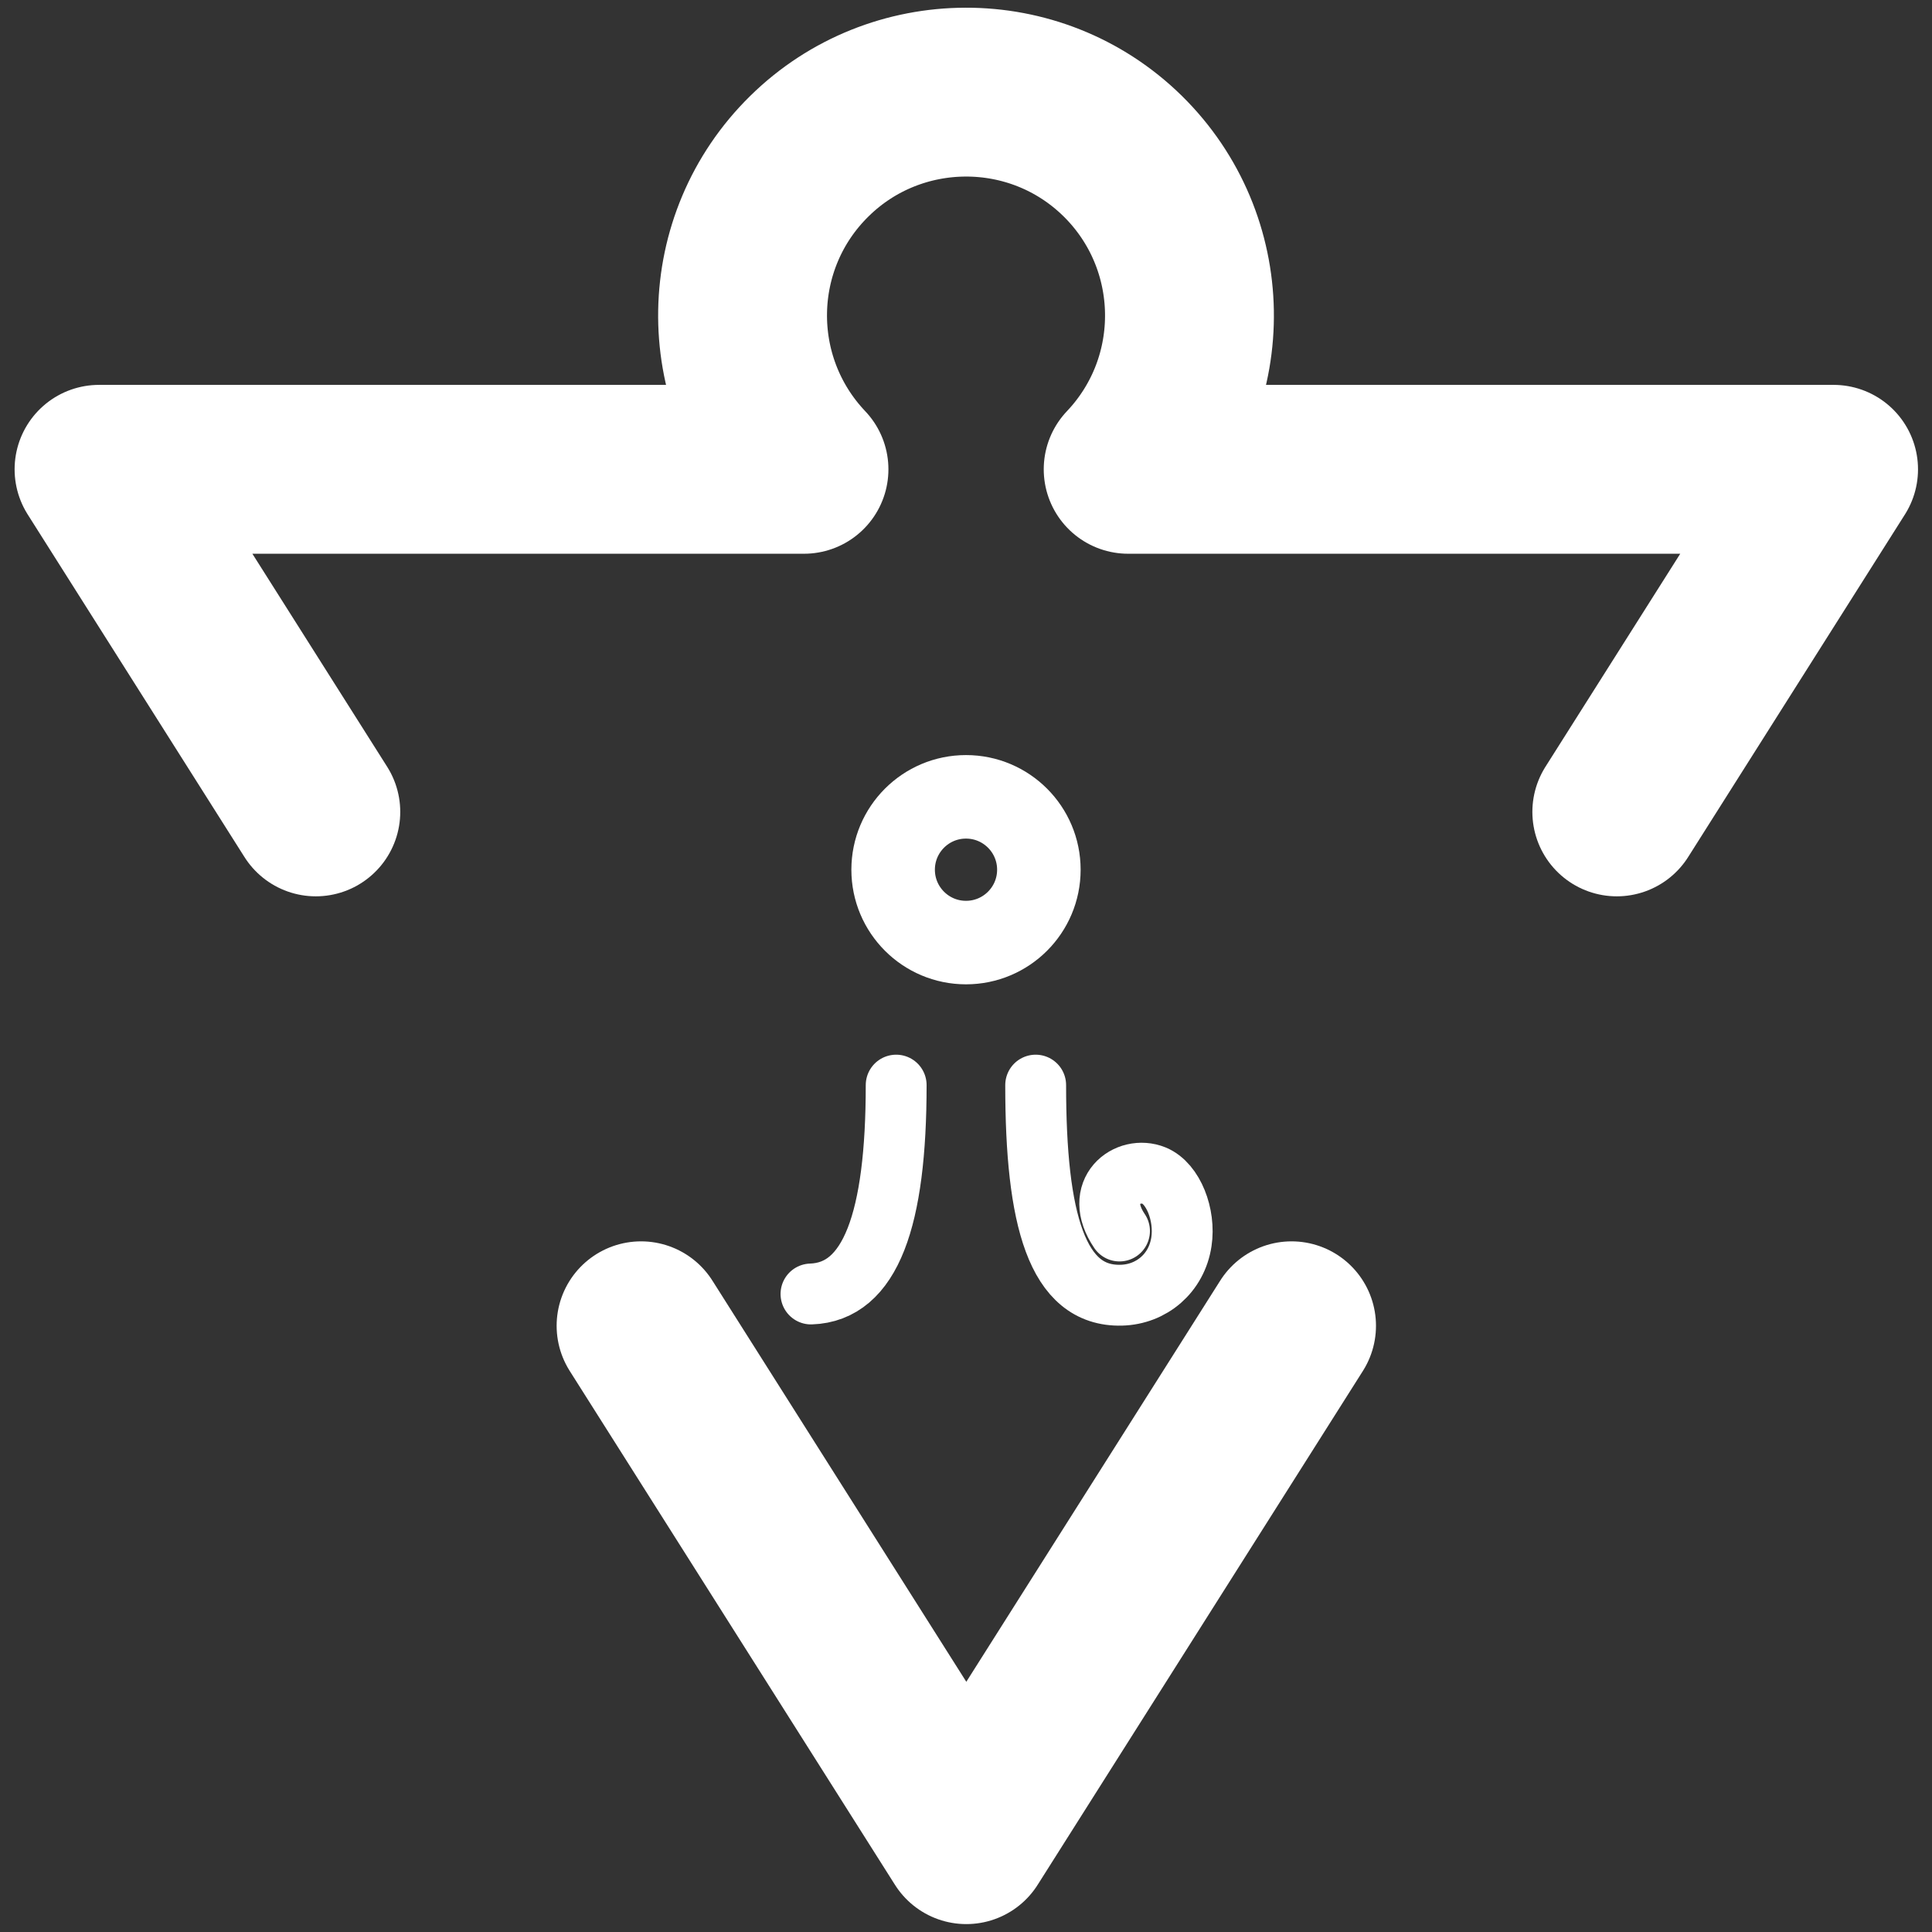<?xml version="1.0" encoding="UTF-8"?>
<svg width="48" height="48" version="1.1" viewBox="0 0 12.7 12.7" xmlns="http://www.w3.org/2000/svg" xmlns:xlink="http://www.w3.org/1999/xlink"><rect x="0" y="0" width="12.7" height="12.7" fill="#333333" stroke="none"/><defs><linearGradient id="linearGradient14"><stop stop-color="#FFFFFF" offset=".346"/><stop stop-color="#FFFFFF" offset=".897"/></linearGradient><linearGradient id="linearGradient20" x1="-11.693" x2="12.598" y1="-11.37" y2="12.92" gradientTransform="matrix(.523 0 0 .523 6.113 5.945)" gradientUnits="userSpaceOnUse" xlink:href="#linearGradient14"/><linearGradient id="linearGradient9" x2="12.7" y2="12.7" gradientUnits="userSpaceOnUse" xlink:href="#linearGradient14"/></defs><g fill="none" stroke-linejoin="round"><g stroke="url(#linearGradient9)" stroke-opacity="1"><circle cx="6.35" cy="5.717" r=".479" stroke-width=".549" style="paint-order:stroke fill markers"/><path transform="translate(0 -.633)" d="m4.326 6.086c1.152 0 1.282-0.761 2.024-0.761m2.024 0.761c-1.152 0-1.282-0.761-2.024-0.761m-2.024 1.289c1.152 0 1.282 0.761 2.024 0.761m2.024-0.761c-1.152 0-1.282 0.761-2.024 0.761" stroke-linecap="round" stroke-width=".5"/><path d="m5.891 7.133c0 0.882-0.167 1.36-0.56 1.373m1.477-1.373c0 0.882 0.139 1.392 0.563 1.381 0.198-0.005 0.364-0.144 0.395-0.351 0.027-0.178-0.054-0.383-0.179-0.435-0.173-0.071-0.407 0.1-0.228 0.364" stroke-linecap="round" stroke-width=".4"/></g><path d="m7.416 3.085c0.551-0.581 0.535-1.497-0.036-2.059-0.574-0.564-1.493-0.557-2.059 0-0.572 0.561-0.588 1.477-0.036 2.059m0 0h-4.634l1.425 2.252m2.138 3.378 2.138 3.378 2.138-3.378m2.138-3.378 1.425-2.252h-4.634" stroke="url(#linearGradient20)" stroke-linecap="round" stroke-width="1.11" style="paint-order:stroke fill markers"/></g></svg>
